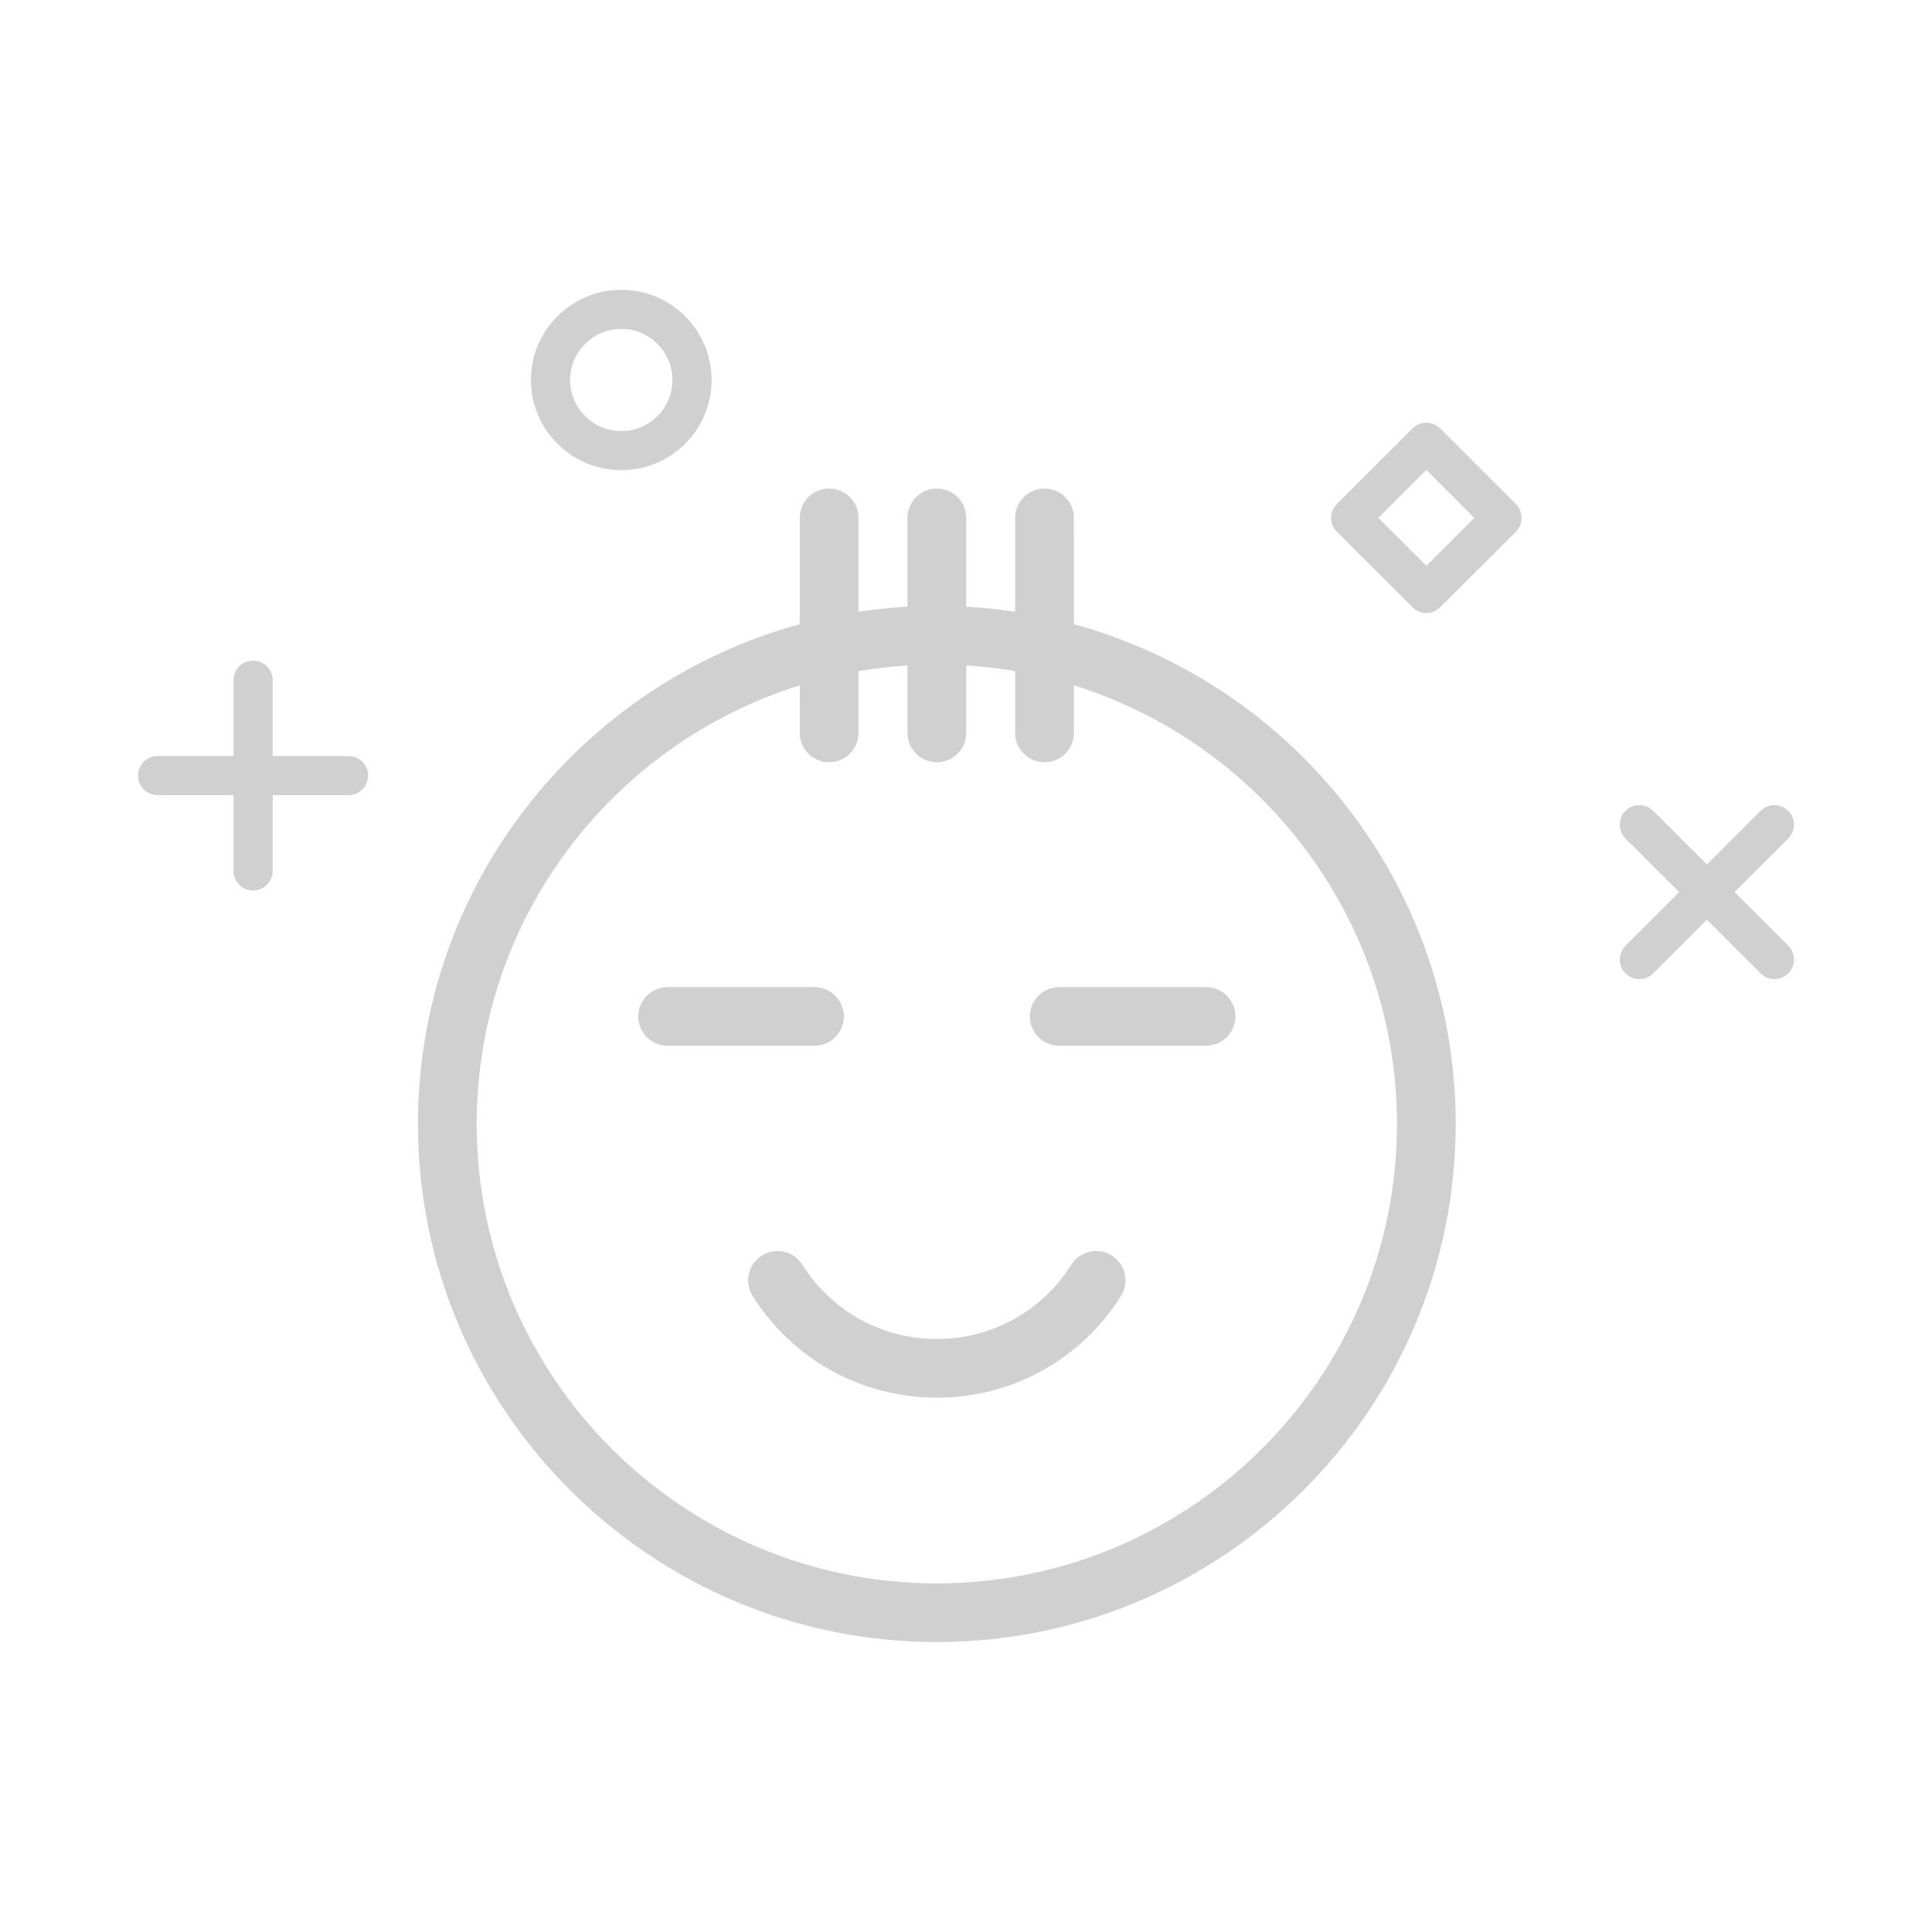<?xml version="1.0" encoding="UTF-8"?>
<svg width="140px" height="140px" viewBox="0 0 140 140" version="1.1" xmlns="http://www.w3.org/2000/svg" xmlns:xlink="http://www.w3.org/1999/xlink">
    <!-- Generator: Sketch 57.1 (83088) - https://sketch.com -->
    <title>submit-successful</title>
    <desc>Created with Sketch.</desc>
    <g id="submit-successful" stroke="none" stroke-width="1" fill="none" fill-rule="evenodd">
        <path d="M75.69,35.402 C76.866,35.402 77.818,36.353 77.818,37.527 L77.819,45.231 C93.748,49.592 105.486,64.176 105.486,81.445 C105.486,102.146 88.619,118.988 67.886,118.988 C47.153,118.988 30.287,102.146 30.287,81.445 C30.287,64.176 42.025,49.592 57.954,45.231 L57.954,37.527 C57.954,36.353 58.907,35.402 60.083,35.402 C61.258,35.402 62.211,36.353 62.211,37.527 L62.21,44.329 C63.376,44.152 64.56,44.029 65.758,43.962 L65.758,37.527 C65.758,36.353 66.711,35.402 67.886,35.402 C69.062,35.402 70.015,36.353 70.015,37.527 L70.015,43.962 C71.213,44.029 72.396,44.152 73.562,44.329 L73.562,37.527 C73.562,36.353 74.515,35.402 75.69,35.402 Z M70.015,48.219 L70.015,53.111 C70.015,54.285 69.062,55.236 67.886,55.236 C66.711,55.236 65.758,54.285 65.758,53.111 L65.759,48.219 C64.558,48.295 63.374,48.435 62.21,48.635 L62.211,53.111 C62.211,54.285 61.258,55.236 60.083,55.236 C58.907,55.236 57.954,54.285 57.954,53.111 L57.955,49.66 C44.404,53.89 34.543,66.54 34.543,81.445 C34.543,99.803 49.501,114.738 67.886,114.738 C86.272,114.738 101.229,99.803 101.229,81.445 C101.229,66.54 91.369,53.891 77.819,49.66 L77.818,53.111 C77.818,54.285 76.866,55.236 75.69,55.236 C74.515,55.236 73.562,54.285 73.562,53.111 L73.562,48.635 C72.399,48.435 71.215,48.295 70.015,48.219 Z M80.562,90.979 C81.558,91.604 81.857,92.915 81.232,93.909 C78.329,98.524 73.34,101.279 67.886,101.279 C62.433,101.279 57.444,98.524 54.541,93.909 C53.915,92.916 54.215,91.604 55.21,90.98 C56.205,90.355 57.52,90.655 58.145,91.648 C60.264,95.017 63.906,97.029 67.886,97.029 C71.866,97.029 75.508,95.018 77.628,91.648 C78.252,90.655 79.565,90.355 80.562,90.979 Z M59.019,71.528 C60.194,71.528 61.147,72.48 61.147,73.653 C61.147,74.827 60.194,75.778 59.019,75.778 L48.377,75.778 C47.202,75.778 46.249,74.827 46.249,73.653 C46.249,72.48 47.202,71.528 48.377,71.528 L59.019,71.528 Z M87.396,71.528 C88.571,71.528 89.524,72.48 89.524,73.653 C89.524,74.827 88.571,75.778 87.396,75.778 L76.754,75.778 C75.579,75.778 74.626,74.827 74.626,73.653 C74.626,72.48 75.579,71.528 76.754,71.528 L87.396,71.528 Z M129.584,58.758 C130.139,59.311 130.139,60.208 129.584,60.762 L125.694,64.646 L129.584,68.531 C130.138,69.084 130.138,69.981 129.584,70.534 C129.307,70.811 128.944,70.949 128.581,70.949 C128.218,70.949 127.856,70.811 127.578,70.534 L123.687,66.649 L119.797,70.534 C119.52,70.811 119.157,70.949 118.794,70.949 C118.431,70.949 118.068,70.811 117.791,70.534 C117.237,69.981 117.237,69.084 117.791,68.531 L121.681,64.646 L117.791,60.762 C117.237,60.208 117.237,59.311 117.791,58.758 C118.345,58.204 119.243,58.204 119.797,58.758 L123.687,62.642 L127.578,58.758 C128.132,58.204 129.03,58.204 129.584,58.758 Z M18.339,47.873 C19.123,47.873 19.758,48.508 19.758,49.29 L19.758,54.783 L25.26,54.784 C26.043,54.784 26.679,55.418 26.679,56.2 C26.679,56.982 26.043,57.617 25.26,57.617 L19.758,57.616 L19.758,63.111 C19.758,63.893 19.123,64.527 18.339,64.527 C17.556,64.527 16.921,63.893 16.921,63.111 L16.92,57.616 L11.419,57.617 C10.636,57.617 10,56.982 10,56.2 C10,55.418 10.636,54.784 11.419,54.784 L16.92,54.783 L16.921,49.29 C16.921,48.508 17.556,47.873 18.339,47.873 Z M103.358,30.634 C103.734,30.634 104.095,30.783 104.361,31.049 L109.845,36.525 C110.399,37.079 110.399,37.975 109.845,38.529 L104.361,44.005 C104.095,44.271 103.734,44.42 103.358,44.42 C102.982,44.42 102.62,44.271 102.354,44.005 L96.87,38.529 C96.604,38.263 96.454,37.902 96.454,37.527 C96.454,37.152 96.604,36.791 96.87,36.525 L102.354,31.049 C102.62,30.783 102.982,30.634 103.358,30.634 Z M103.358,34.055 L99.879,37.527 L103.358,40.999 L106.836,37.527 L103.358,34.055 Z M45.019,21 C48.629,21 51.565,23.932 51.565,27.535 C51.565,31.139 48.629,34.071 45.019,34.071 C41.41,34.071 38.473,31.139 38.473,27.535 C38.473,23.932 41.41,21 45.019,21 Z M45.019,23.833 C42.975,23.833 41.311,25.494 41.311,27.535 C41.311,29.577 42.975,31.238 45.019,31.238 C47.064,31.238 48.727,29.577 48.727,27.535 C48.727,25.494 47.064,23.833 45.019,23.833 Z" id="Combined-Shape" fill="#D0D0D0"></path>
    </g>
</svg>